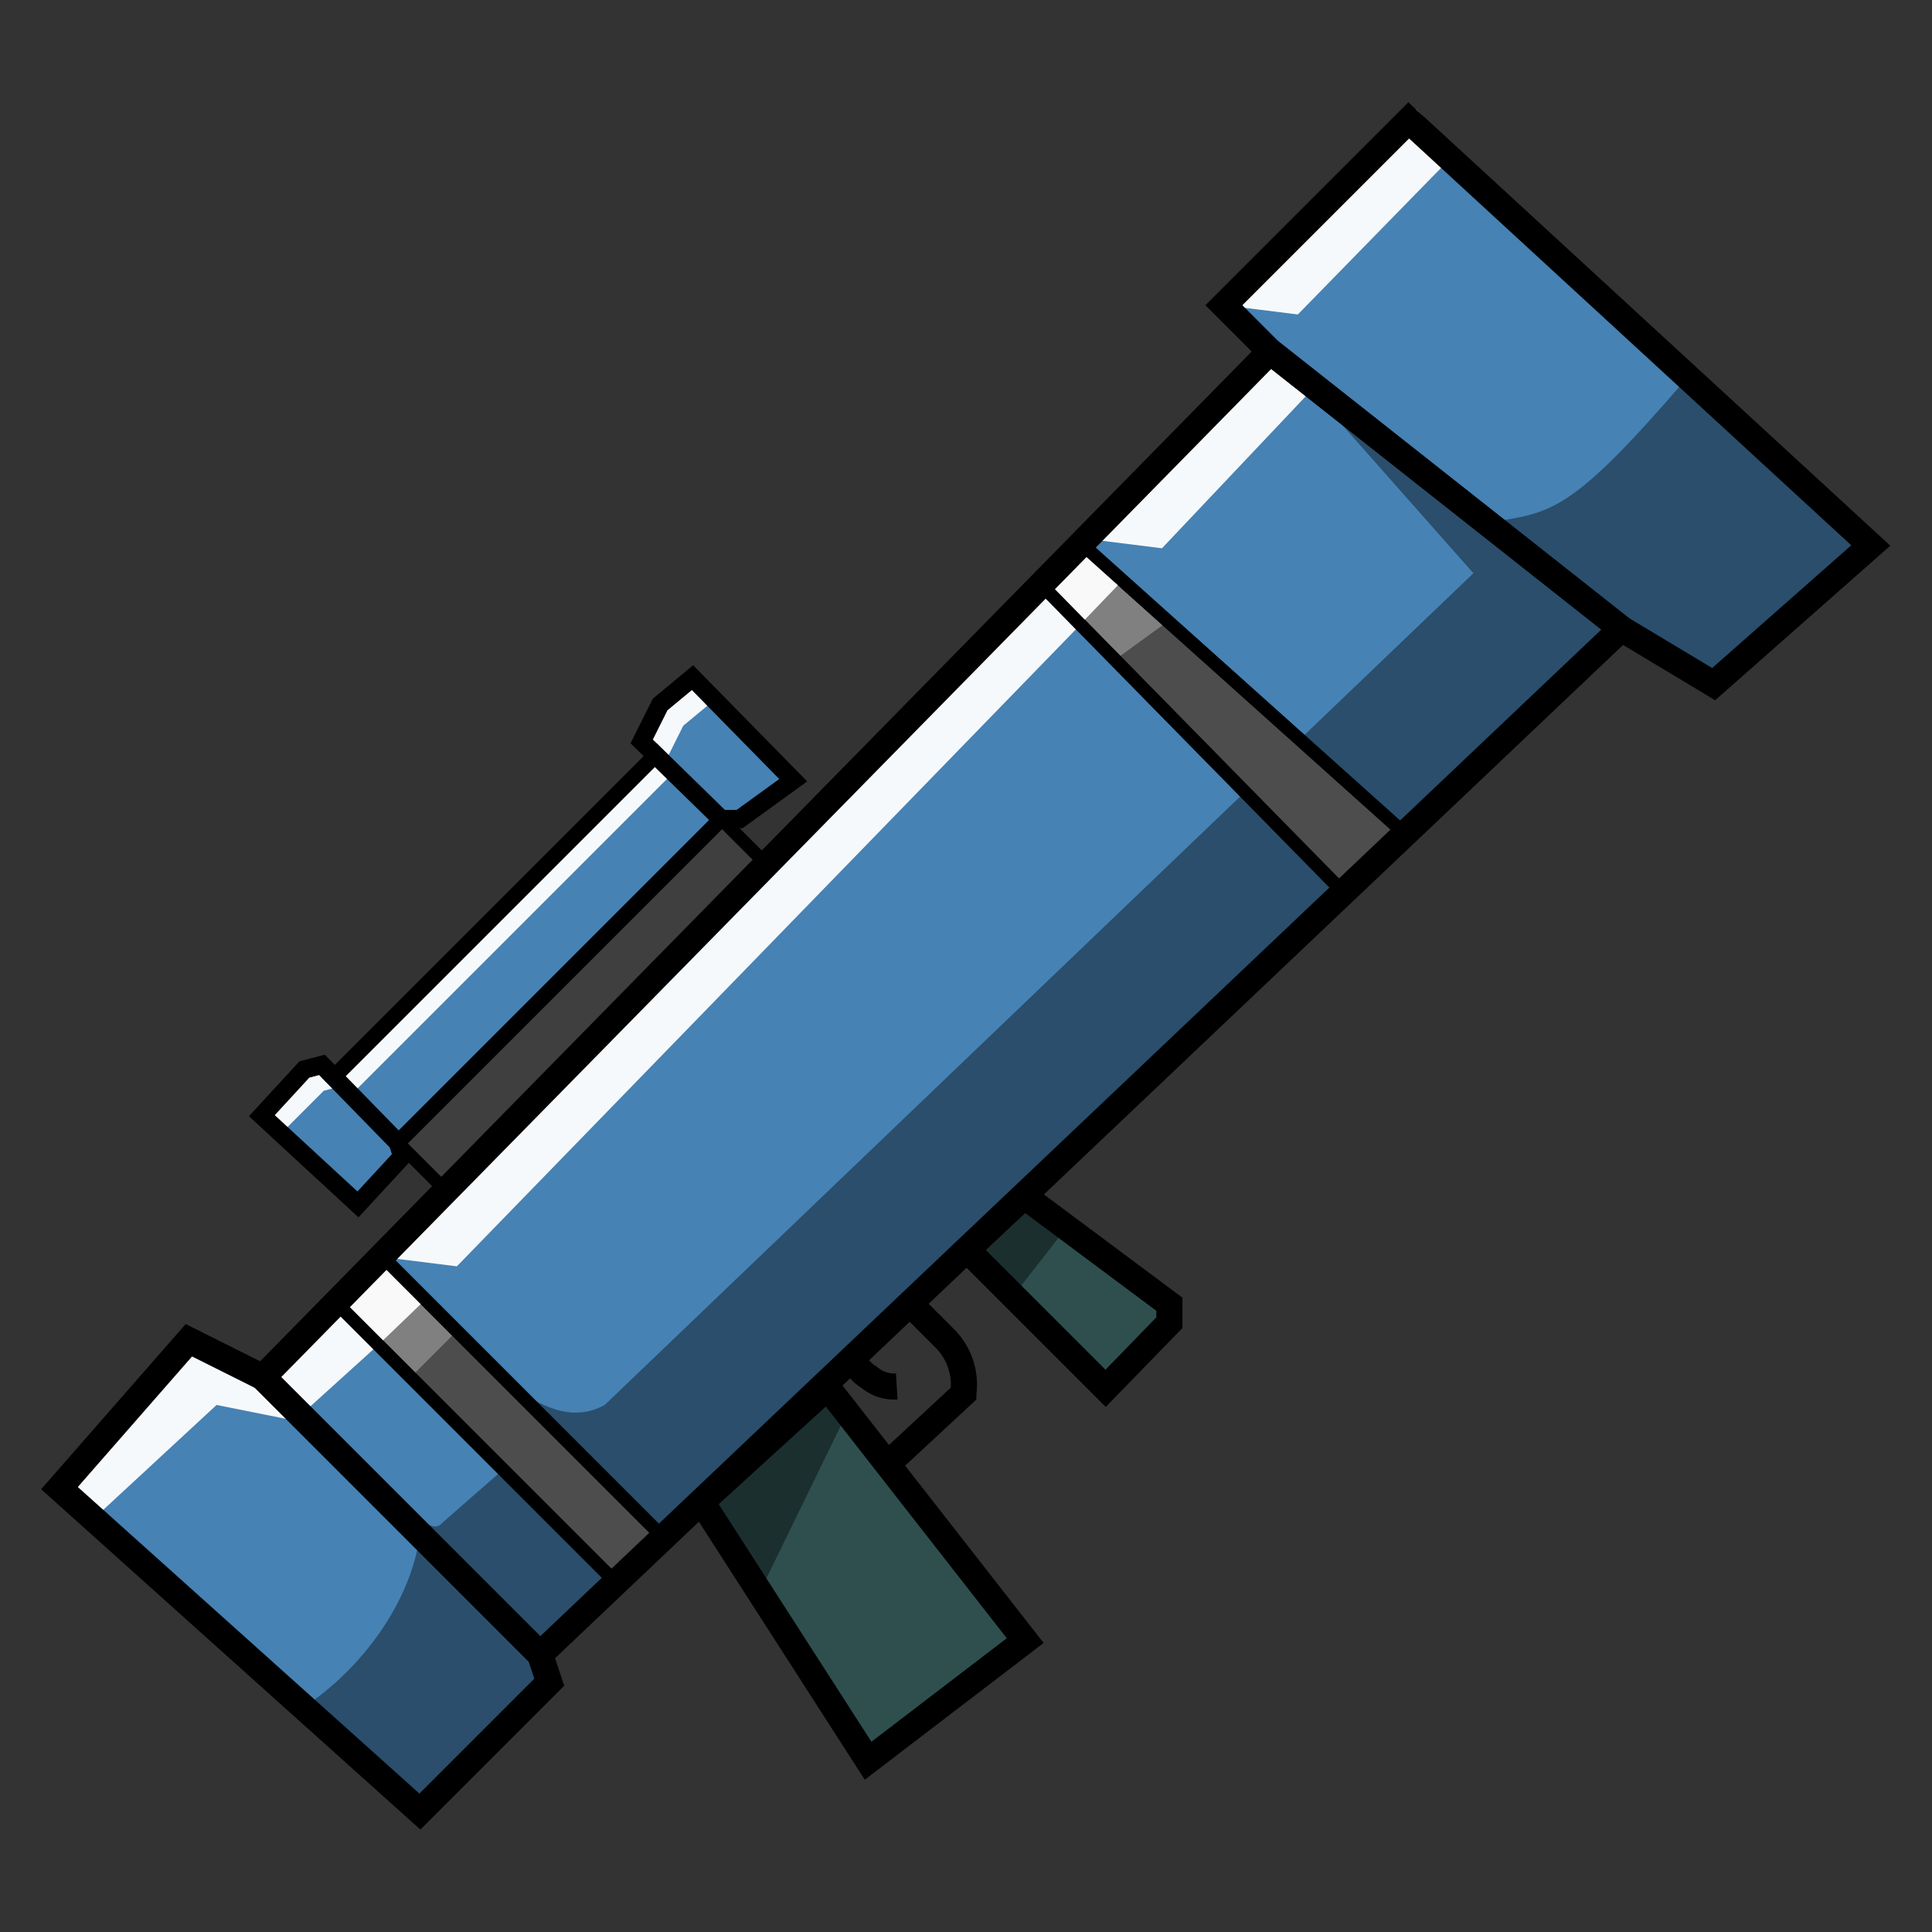 <?xml version="1.0" encoding="UTF-8" standalone="no"?>
<!-- Created with Inkscape (http://www.inkscape.org/) -->

<svg
   xmlns:dc="http://purl.org/dc/elements/1.1/"
   xmlns:cc="http://creativecommons.org/ns#"
   xmlns:rdf="http://www.w3.org/1999/02/22-rdf-syntax-ns#"
   xmlns:svg="http://www.w3.org/2000/svg"
   xmlns="http://www.w3.org/2000/svg"
   xmlns:sodipodi="http://sodipodi.sourceforge.net/DTD/sodipodi-0.dtd"
   xmlns:inkscape="http://www.inkscape.org/namespaces/inkscape"
   width="300"
   height="300"
   viewBox="0 0 300 300"
   id="svg2"
   version="1.1"
   inkscape:version="0.91 r13725"
   sodipodi:docname="beanzooka_redux.svg">
  <rect x="0" y="0" width="300" height="300" fill="#333333" stroke="none"/>
  <title
     id="title5829">Beanzooka Redux</title>
  <defs
     id="defs4" />
  <sodipodi:namedview
     id="base"
     pagecolor="#ffffff"
     bordercolor="#666666"
     borderopacity="1.0"
     inkscape:pageopacity="0.0"
     inkscape:pageshadow="2"
     inkscape:zoom="1.4"
     inkscape:cx="-181.57935"
     inkscape:cy="231.02795"
     inkscape:document-units="px"
     inkscape:current-layer="layer1"
     showgrid="false"
     units="px"
     inkscape:window-width="1920"
     inkscape:window-height="1017"
     inkscape:window-x="1072"
     inkscape:window-y="417"
     inkscape:window-maximized="1" />
  <g
     inkscape:label="Layer 1"
     inkscape:groupmode="layer"
     id="layer1"
     transform="translate(0,-752.362)">
    <g
       id="g4395"
       transform="matrix(1.435,-1.435,1.435,1.435,-191.665,811.237)">
      <path
         style="fill:#4682b4;stroke:#000000;stroke-width:1"
         inkscape:connector-curvature="0"
         d="m 10,130 15,-1 2,6 0,30 -1,2 -14,0 z"
         id="path4140" />
      <path
         style="fill:#ffffff;fill-opacity:0.95"
         inkscape:connector-curvature="0"
         d="m 10,130 15,-1 2,6 0,5 -4,-6 -12.9,-0.5 z"
         id="path4142" />
      <path
         style="fill:#000000;fill-opacity:0.4"
         inkscape:connector-curvature="0"
         d="m 11,155 a 15,10 0 0 0 16,-3 l 0,13 -1,2 -14,0 z"
         id="path4144" />
      <path
         style="fill:#4682b4;stroke:#000000;stroke-width:1"
         inkscape:connector-curvature="0"
         d="m 27,135 110,-1 4,34 -114,-3 z"
         id="path4146" />
      <path
         style="fill:#ffffff;fill-opacity:0.95"
         inkscape:connector-curvature="0"
         d="m 27,135 8,0 0,4.5 -8,-0.4 z m 0,0 m 13,0 3.5,4.5 70,-1 0,-4.5 z m -13,0 m 90,-0.7 3.5,4.5 18,-0.5 -1,-4"
         id="path4148" />
      <path
         style="fill:#000000;fill-opacity:0.4"
         inkscape:connector-curvature="0"
         d="m 35,153 -6,-0.4 c -1,0 -1,0 -2,-5 l 0,17.5 8,0 z m 5,-3 c 0.5,0 0.5,4 4,5 l 92,2 1.1,-18 4,29 -103,-3 z"
         id="path4150" />
      <path
         style="fill:#4682b4;stroke:#000000;stroke-width:1"
         inkscape:connector-curvature="0"
         d="m 137,134 0,-5 20,0 2,48 -16,-1 -2,-8 z"
         id="path4152" />
      <path
         style="fill:#000000;fill-opacity:0.4"
         inkscape:connector-curvature="0"
         d="m 139.5,155 c 4,3 5,4 18.5,3 l 1,19 -16,-1 -2,-8 z"
         id="path4154" />
      <path
         style="fill:#ffffff;fill-opacity:0.95"
         inkscape:connector-curvature="0"
         d="m 137,129 3.5,4.5 17.5,-0.2 0,-4.5 z"
         id="path4156" />
      <path
         style="fill:#808080;stroke:#000000;stroke-width:1"
         inkscape:connector-curvature="0"
         d="m 27,135 m 8,0 0,30.2 5,0.1 0,-30.3 z"
         id="path4158" />
      <path
         style="fill:#808080;stroke:#000000;stroke-width:1"
         inkscape:connector-curvature="0"
         d="m 27,135 m 85,-0.7 -0.3,32.85 6.5,0.2 -1.8,-32.95 z"
         id="path4160" />
      <path
         style="fill:#ffffff;fill-opacity:0.95"
         inkscape:connector-curvature="0"
         d="m 27,135 m 8,0 0,4.5 5,0.1 0,-4.5 z m -8,0 m 85,-0.7 -0.1,4.2 5,-0.1 -0.5,-4.1 z"
         id="path4162" />
      <path
         style="fill:#000000;fill-opacity:0.4"
         inkscape:connector-curvature="0"
         d="m 27,135 m 8,8 0,22.2 5,0.1 0,-22.3 z m -8,-8 m 85,7.3 -0.3,24.85 6.5,0.2 -1.8,-24.35 z"
         id="path4164" />
      <path
         style="fill:#2f4f4f;stroke:#000000;stroke-width:1"
         inkscape:connector-curvature="0"
         d="m 44,165.5 -5,23 15,2 3,-24.4 z"
         id="path4166" />
      <path
         style="fill:#000000;fill-opacity:0.4"
         inkscape:connector-curvature="0"
         d="m 44,165.5 -1.7,8 14.5,-5 0.3,-3"
         id="path4168" />
      <path
         style="fill:#2f4f4f;stroke:#000000;stroke-width:1"
         inkscape:connector-curvature="0"
         d="m 72,166.2 0,15 7,-0.1 1,-1 -2,-13.7 z"
         id="path4170" />
      <path
         style="fill:#000000;fill-opacity:0.4"
         inkscape:connector-curvature="0"
         d="m 72,166.2 0,5 6.5,-0.8 -0.5,-4 z"
         id="path4172" />
      <path
         style="fill:#696969;stroke:#000000;stroke-width:1"
         inkscape:connector-curvature="0"
         d="m 27,135 m 20,-0.4 0,-5 35,0 0,4.8 z"
         id="path4174" />
      <path
         style="fill:#000000;fill-opacity:0.4"
         inkscape:connector-curvature="0"
         d="m 27,135 m 20,-0.4 0,-5 35,0 0,4.8 z"
         id="path4176" />
      <path
         style="fill:#4682b4;stroke:#000000;stroke-width:1"
         inkscape:connector-curvature="0"
         d="m 27,135 m 20,-5.4 0,-7 35,0 0,7 z"
         id="path4178" />
      <path
         style="fill:#4682b4;stroke:#000000;stroke-width:1"
         inkscape:connector-curvature="0"
         d="m 27,135 m 20,-5.4 -0.5,1 -5,0.2 -0.4,-10 4.8,-0.2 1.2,0.7 z"
         id="path4180" />
      <path
         style="fill:#4682b4;stroke:#000000;stroke-width:1"
         inkscape:connector-curvature="0"
         d="m 27,135 m 55,-5.4 1,1 5,0.8 0.1,-11 -3.2,-0.3 -3,1 z"
         id="path4182" />
      <path
         style="fill:#ffffff;fill-opacity:0.95"
         inkscape:connector-curvature="0"
         d="m 41,121 4.8,-0.2 1.2,0.7 0,1 35,0 0,-1 3,-1 3.2,0.3 0,2 -3.2,-0.3 -3,1 0,1 -35,0 0,-1 -1.2,-0.7 -4.8,0 z"
         id="path4184" />
      <path
         style="fill:none;stroke:#000000;stroke-width:2"
         inkscape:connector-curvature="0"
         d="m 10,130 15,-1 2,6 0,30 -1,2 -14,0 z"
         stroke-linejoin="Round"
         id="path4186" />
      <path
         style="fill:none;stroke:#000000;stroke-width:2"
         inkscape:connector-curvature="0"
         d="m 27,135 110,-1 4,34 -114,-3 z"
         stroke-linejoin="Round"
         id="path4188" />
      <path
         style="fill:none;stroke:#000000;stroke-width:2"
         inkscape:connector-curvature="0"
         d="m 137,134 0,-5 20,0 2,48 -16,-1 -2,-8 z"
         id="path4190" />
      <path
         style="fill:none;stroke:#000000;stroke-width:1"
         inkscape:connector-curvature="0"
         d="m 27,135 m 8,0 0,30.2 5,0.1 0,-30.3 z"
         id="path4192" />
      <path
         style="fill:none;stroke:#000000;stroke-width:1"
         inkscape:connector-curvature="0"
         d="m 27,135 m 85,-0.7 -0.3,32.85 6.5,0.2 -1.8,-32.95 z"
         id="path4194" />
      <path
         style="fill:none;stroke:#000000;stroke-width:2"
         inkscape:connector-curvature="0"
         d="m 44,165.5 -5,23 15,2 3,-24.4 z"
         stroke-linejoin="Round"
         id="path4196" />
      <path
         style="fill:none;stroke:#000000;stroke-width:2"
         inkscape:connector-curvature="0"
         d="m 72,166.2 0,15 7,-0.1 1,-1 -2,-13.7 z"
         stroke-linejoin="Round"
         id="path4198" />
      <path
         style="fill:none;stroke:#000000;stroke-width:1.2"
         inkscape:connector-curvature="0"
         d="m 27,135 m 20,-5.4 0,-7 35,0 0,7 z"
         stroke-linejoin="Round"
         id="path4200" />
      <path
         style="fill:none;stroke:#000000;stroke-width:1.4"
         inkscape:connector-curvature="0"
         d="m 27,135 m 20,-5.4 -0.5,1 -5,0.2 -0.4,-10 4.8,-0.2 1.2,0.7 z"
         stroke-linejoin="Round"
         id="path4202" />
      <path
         style="fill:none;stroke:#000000;stroke-width:1.4"
         inkscape:connector-curvature="0"
         d="m 27,135 m 55,-5.4 1,1 5,0.8 0.1,-11 -3.2,-0.3 -3,1 z"
         stroke-linejoin="Round"
         id="path4204" />
      <path
         style="fill:none;stroke:#000000;stroke-width:2"
         inkscape:connector-curvature="0"
         d="m 56,173.5 8,0.3 a 5,5 0 0 0 2,-4 l 0,-3.5 m -6,-0.5 a 3,3 0 0 0 -0.2,2 3,3 0 0 0 1,2"
         stroke-linecap="Round"
         id="path4206" />
    </g>
  </g>
</svg>
